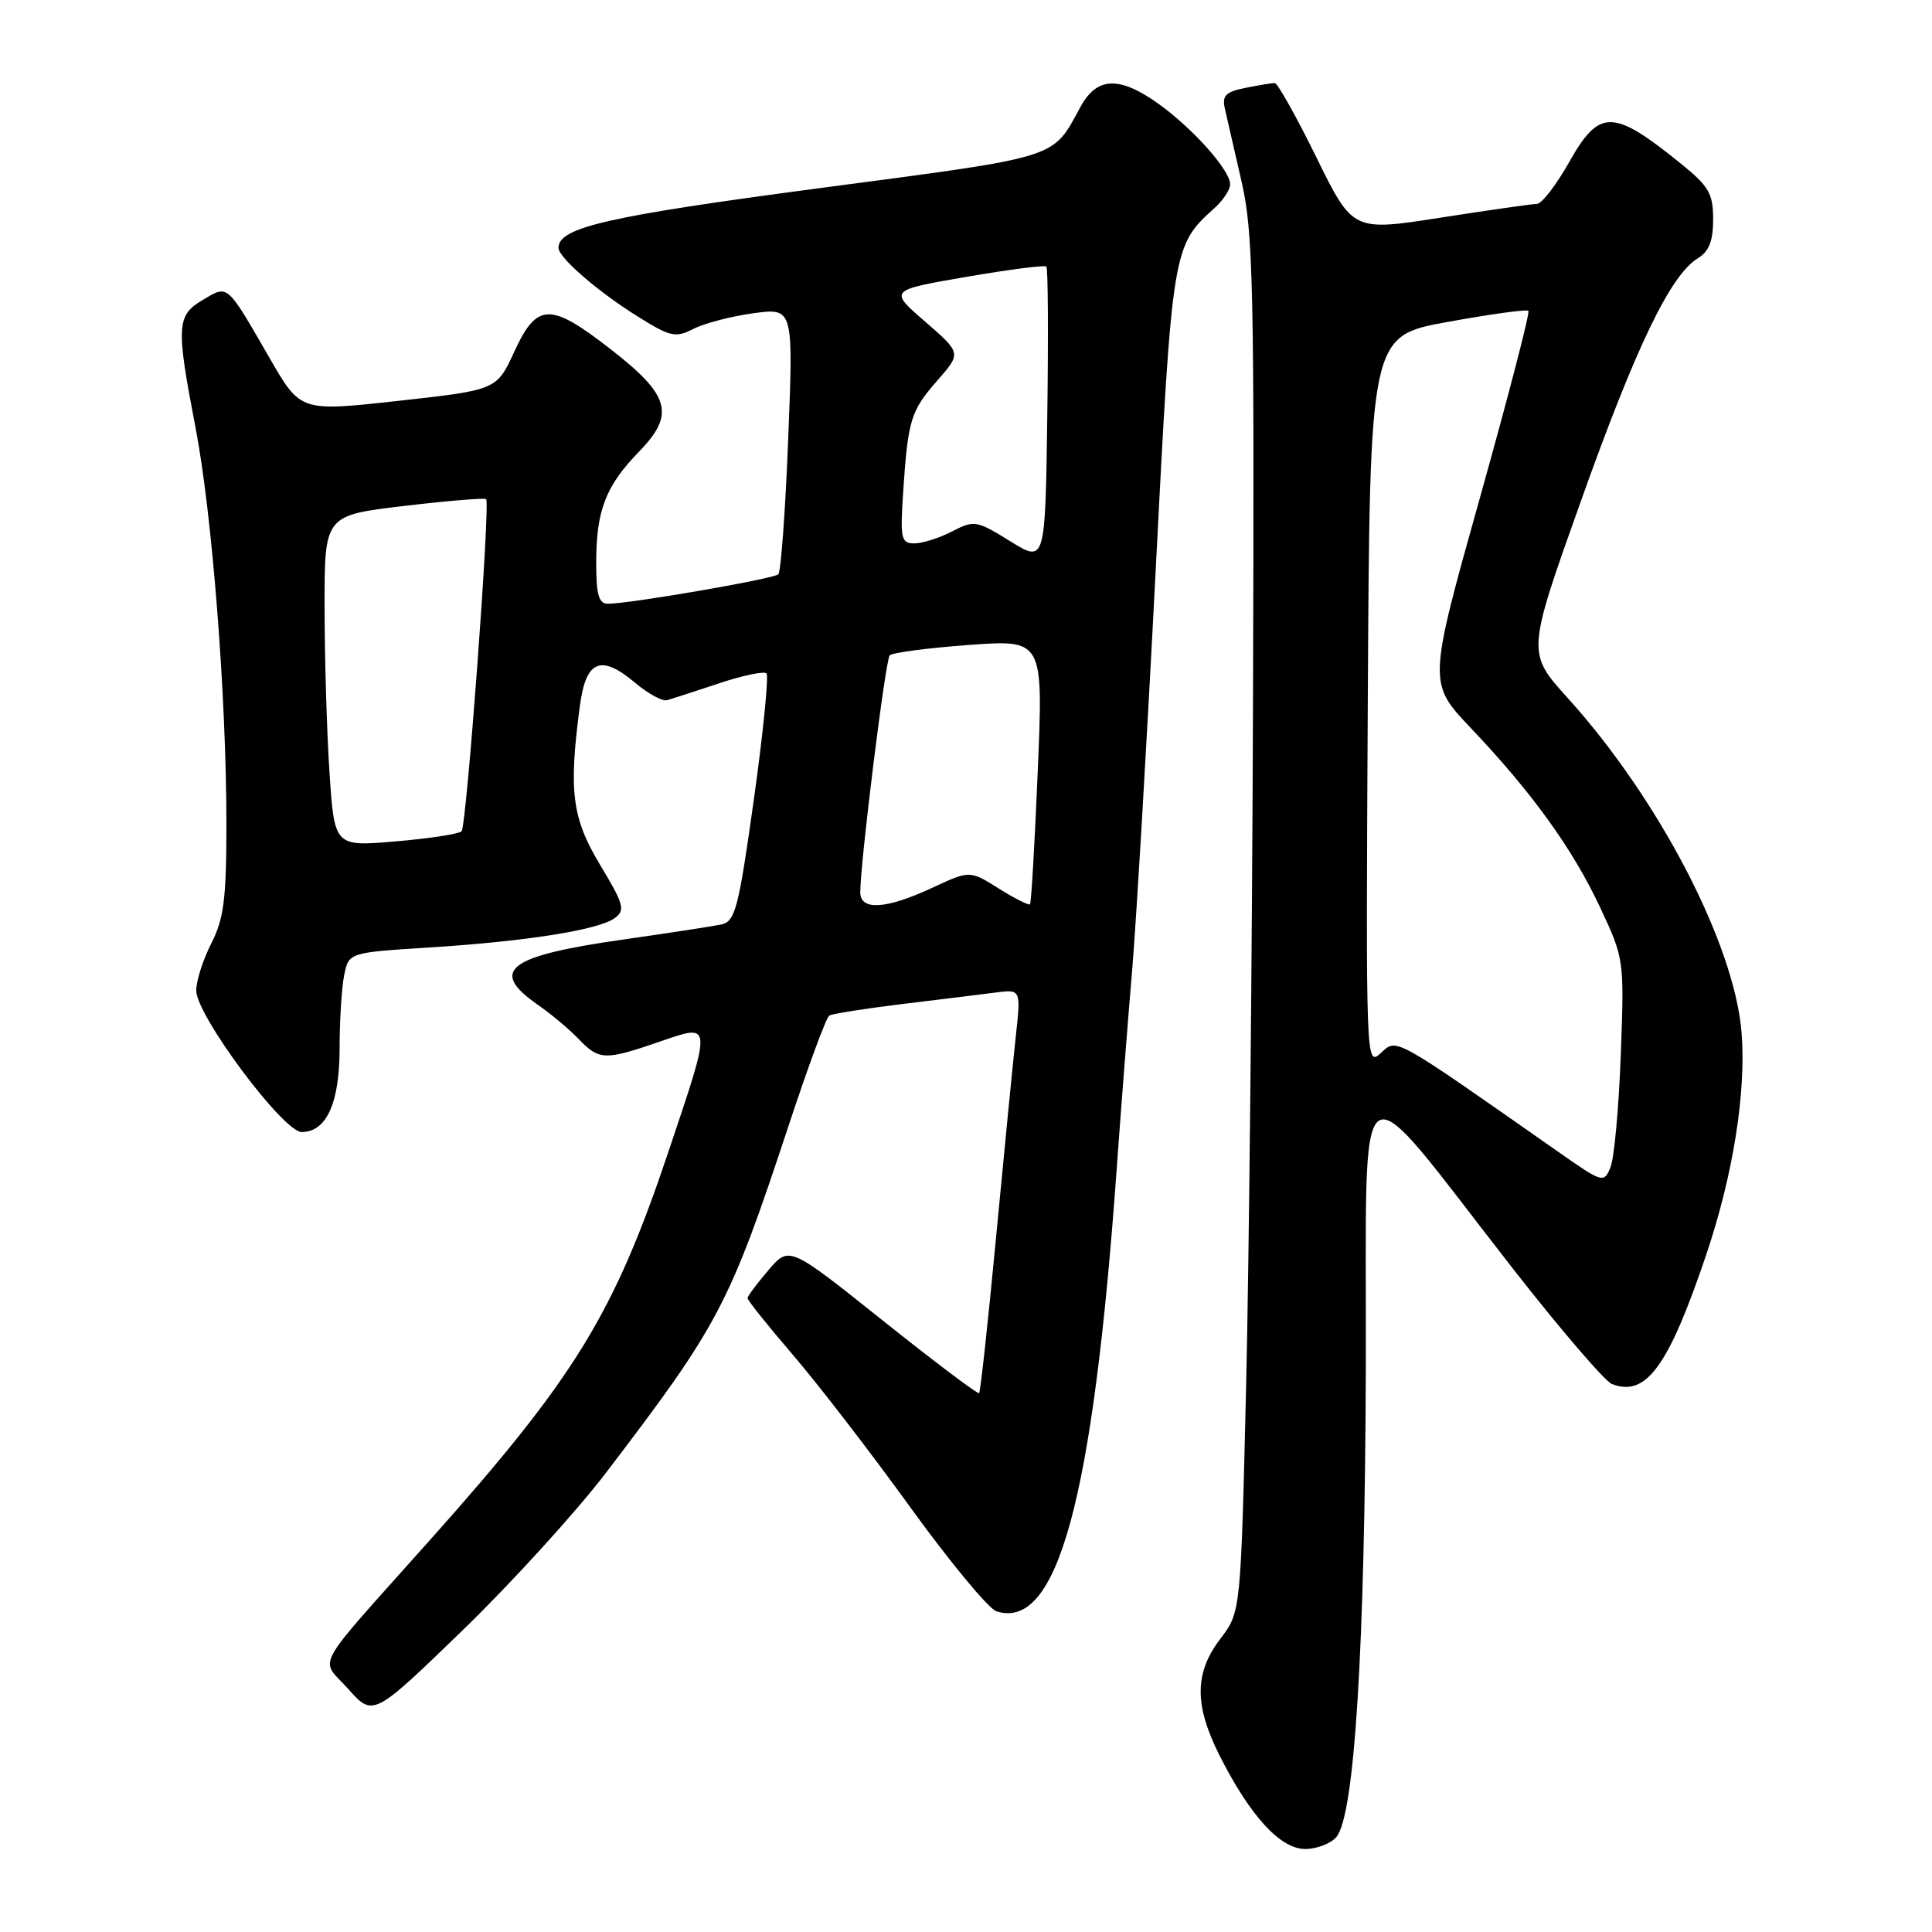 <?xml version="1.0" encoding="UTF-8" standalone="no"?>
<!DOCTYPE svg PUBLIC "-//W3C//DTD SVG 1.1//EN" "http://www.w3.org/Graphics/SVG/1.1/DTD/svg11.dtd" >
<svg xmlns="http://www.w3.org/2000/svg" xmlns:xlink="http://www.w3.org/1999/xlink" version="1.1" viewBox="0 0 256 256">
 <g >
 <path fill="currentColor"
d=" M 177.09 243.40 C 179.49 240.50 180.86 218.46 180.98 181.00 C 181.10 139.11 178.94 140.53 200.49 168.13 C 206.77 176.17 212.67 183.04 213.60 183.40 C 218.12 185.13 221.07 181.09 226.07 166.30 C 229.65 155.72 231.41 144.61 230.76 136.75 C 229.79 125.04 219.79 105.83 207.74 92.50 C 202.31 86.50 202.31 86.50 209.44 66.50 C 216.75 45.98 221.33 36.46 224.95 34.24 C 226.46 33.32 227.00 31.94 227.00 29.06 C 227.00 25.65 226.44 24.69 222.75 21.70 C 213.71 14.39 211.94 14.37 207.91 21.50 C 206.21 24.52 204.29 27.01 203.65 27.02 C 203.02 27.02 197.27 27.85 190.88 28.84 C 179.25 30.66 179.25 30.66 174.42 20.83 C 171.76 15.42 169.28 11.00 168.91 11.00 C 168.55 11.00 166.80 11.29 165.04 11.64 C 162.41 12.17 161.91 12.67 162.30 14.39 C 162.56 15.55 163.55 19.88 164.50 24.00 C 166.06 30.73 166.21 37.77 166.03 92.50 C 165.92 126.05 165.51 167.02 165.12 183.55 C 164.41 213.59 164.41 213.59 161.71 217.14 C 158.25 221.67 158.23 225.94 161.62 232.66 C 165.68 240.67 169.65 245.00 172.95 245.00 C 174.49 245.00 176.35 244.28 177.09 243.40 Z  M 80.36 195.07 C 95.28 175.50 96.64 172.92 104.46 149.26 C 107.04 141.43 109.48 134.82 109.88 134.57 C 110.28 134.33 114.63 133.64 119.55 133.04 C 124.47 132.45 130.02 131.76 131.89 131.52 C 135.28 131.08 135.28 131.08 134.60 137.29 C 134.23 140.71 133.05 152.68 131.99 163.89 C 130.93 175.10 129.91 184.42 129.74 184.60 C 129.56 184.77 123.83 180.45 117.00 175.00 C 104.58 165.08 104.58 165.08 101.83 168.29 C 100.32 170.06 99.07 171.72 99.05 172.00 C 99.04 172.28 101.73 175.65 105.04 179.50 C 108.35 183.35 115.36 192.44 120.61 199.71 C 125.86 206.97 131.00 213.18 132.04 213.51 C 140.11 216.07 144.82 198.78 147.96 155.00 C 148.53 147.03 149.46 135.10 150.02 128.50 C 150.57 121.90 151.97 98.28 153.11 76.00 C 155.34 32.68 155.35 32.61 160.97 27.53 C 162.09 26.52 163.00 25.12 163.00 24.42 C 163.00 22.58 158.19 17.15 153.64 13.85 C 148.40 10.06 145.38 10.13 143.20 14.11 C 139.35 21.13 140.87 20.66 108.68 24.92 C 80.50 28.65 74.00 30.13 74.00 32.84 C 74.00 34.11 79.12 38.56 84.38 41.86 C 88.83 44.65 89.49 44.80 91.88 43.58 C 93.32 42.84 96.89 41.91 99.81 41.51 C 105.13 40.79 105.13 40.79 104.44 58.15 C 104.07 67.69 103.47 75.77 103.13 76.10 C 102.50 76.71 83.43 80.00 80.55 80.00 C 79.34 80.00 79.00 78.80 79.00 74.57 C 79.00 67.63 80.25 64.40 84.69 59.83 C 89.49 54.88 88.79 52.38 80.86 46.23 C 72.89 40.04 71.15 40.09 68.15 46.59 C 65.81 51.67 65.81 51.67 52.82 53.11 C 39.83 54.55 39.83 54.55 35.77 47.53 C 29.97 37.47 30.26 37.73 26.89 39.73 C 23.39 41.79 23.31 43.16 25.90 56.61 C 28.12 68.12 30.01 92.42 30.00 109.29 C 30.00 119.10 29.66 121.74 28.00 125.00 C 26.90 127.16 26.00 129.97 26.00 131.25 C 26.00 134.53 37.53 150.00 39.97 150.00 C 43.26 150.00 45.00 146.16 45.00 138.90 C 45.00 135.24 45.27 130.89 45.60 129.24 C 46.21 126.22 46.21 126.22 56.85 125.55 C 69.80 124.73 79.32 123.22 81.46 121.65 C 82.88 120.61 82.67 119.84 79.53 114.62 C 75.78 108.39 75.33 104.86 76.84 93.51 C 77.64 87.47 79.61 86.65 84.15 90.47 C 85.86 91.91 87.77 92.95 88.38 92.78 C 89.00 92.61 92.08 91.61 95.24 90.56 C 98.39 89.50 101.24 88.91 101.56 89.23 C 101.88 89.55 101.13 97.07 99.89 105.94 C 97.85 120.47 97.42 122.10 95.56 122.50 C 94.43 122.74 88.63 123.63 82.67 124.48 C 67.27 126.66 64.73 128.59 71.25 133.13 C 73.04 134.37 75.49 136.43 76.70 137.70 C 79.38 140.50 80.17 140.52 87.34 138.05 C 94.43 135.61 94.40 135.25 88.57 152.61 C 81.35 174.11 76.24 182.45 57.11 203.91 C 41.06 221.91 42.37 219.55 46.12 223.77 C 49.44 227.50 49.44 227.50 61.25 216.07 C 67.74 209.79 76.34 200.34 80.36 195.07 Z  M 206.50 152.64 C 184.34 137.12 185.14 137.56 182.97 139.53 C 180.99 141.32 180.98 141.20 181.24 92.93 C 181.50 44.53 181.50 44.53 191.81 42.66 C 197.48 41.63 202.30 40.96 202.52 41.19 C 202.75 41.41 199.84 52.60 196.07 66.05 C 189.22 90.50 189.22 90.50 194.92 96.50 C 203.04 105.05 208.41 112.51 212.06 120.31 C 215.21 127.05 215.23 127.18 214.76 139.80 C 214.50 146.78 213.89 153.48 213.40 154.67 C 212.52 156.80 212.37 156.75 206.50 152.64 Z  M 113.99 118.25 C 113.98 114.38 117.32 87.46 117.89 86.84 C 118.23 86.48 122.94 85.86 128.37 85.46 C 138.24 84.74 138.24 84.74 137.51 102.12 C 137.11 111.68 136.65 119.64 136.48 119.82 C 136.32 120.00 134.46 119.06 132.34 117.73 C 128.50 115.32 128.50 115.32 123.50 117.65 C 117.42 120.48 114.00 120.69 113.99 118.25 Z  M 43.66 102.34 C 43.30 96.93 43.01 87.05 43.01 80.40 C 43.00 68.29 43.00 68.29 53.56 67.04 C 59.37 66.35 64.26 65.95 64.42 66.14 C 64.98 66.81 61.82 109.50 61.16 110.15 C 60.80 110.51 56.86 111.11 52.41 111.49 C 44.31 112.18 44.31 112.18 43.66 102.34 Z  M 133.85 71.71 C 129.39 68.95 129.09 68.90 126.15 70.42 C 124.47 71.29 122.23 72.00 121.16 72.00 C 119.40 72.00 119.27 71.41 119.67 65.25 C 120.31 55.62 120.66 54.46 124.21 50.41 C 127.39 46.79 127.39 46.79 122.59 42.62 C 117.78 38.46 117.78 38.46 128.02 36.69 C 133.65 35.72 138.44 35.10 138.65 35.32 C 138.87 35.53 138.92 44.46 138.77 55.15 C 138.50 74.59 138.50 74.59 133.85 71.71 Z "/>
</g>
</svg>